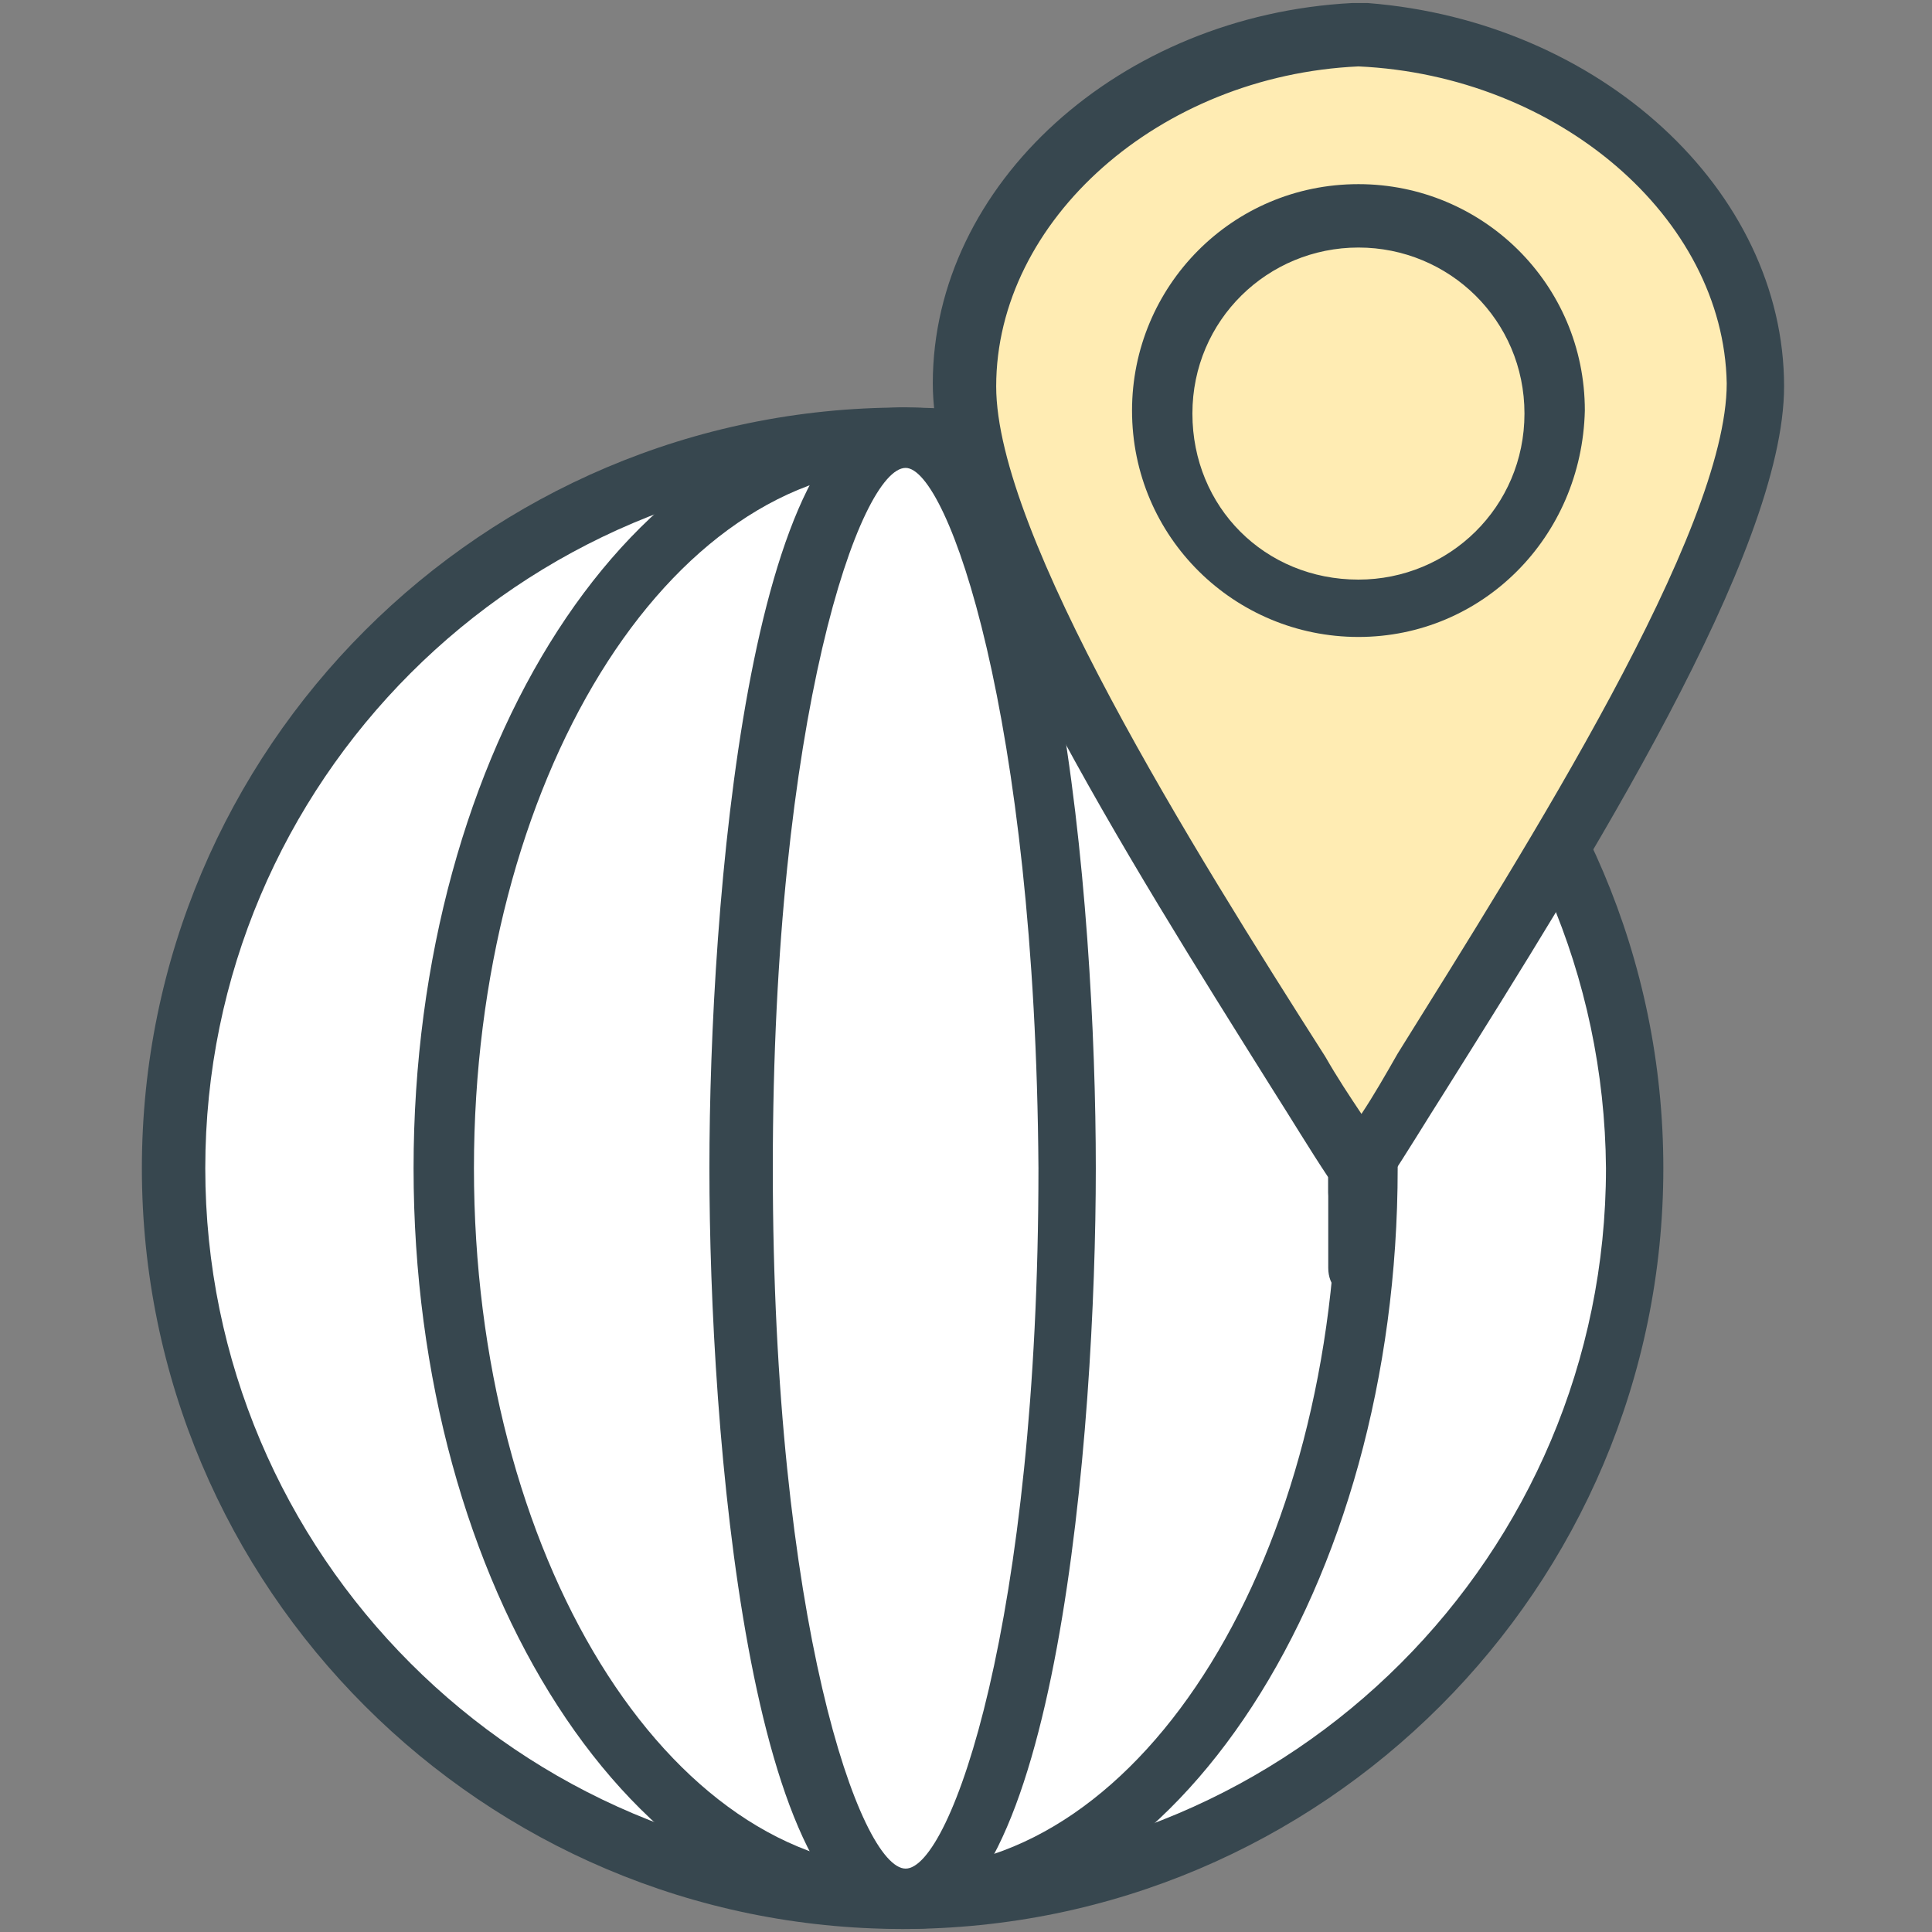 <?xml version="1.0" encoding="utf-8"?>
<!-- Generator: Adobe Illustrator 16.0.0, SVG Export Plug-In . SVG Version: 6.00 Build 0)  -->
<!DOCTYPE svg PUBLIC "-//W3C//DTD SVG 1.1//EN" "http://www.w3.org/Graphics/SVG/1.1/DTD/svg11.dtd">
<svg version="1.1" id="Layer_1" xmlns="http://www.w3.org/2000/svg" xmlns:xlink="http://www.w3.org/1999/xlink" x="0px" y="0px"
	 width="64px" height="64px" viewBox="0 0 64 64" enable-background="new 0 0 64 64" xml:space="preserve">
<rect x="0" y="0" width="64" height="64" fill="#808080" stroke="none"/>
<g>
	<g>
		<g>
			<circle fill="#FFFFFF" cx="29.9" cy="38.7" r="24.2"/>
			<path fill="#37474F" d="M29.9,63.9c-13.9,0-25.2-11.3-25.2-25.2c0-13.9,11.3-25.2,25.2-25.2c13.9,0,25.2,11.3,25.2,25.2
				C55.1,52.6,43.8,63.9,29.9,63.9z M30,15.5c-12.8,0-23.2,10.4-23.2,23.2c0,12.8,10.4,23.2,23.2,23.2c12.8,0,23.2-10.4,23.2-23.2
				C53.1,25.9,42.7,15.5,30,15.5z"/>
		</g>
		<g>
			<ellipse fill="#FFFFFF" cx="29.9" cy="38.7" rx="15.3" ry="24.2"/>
			<path fill="#37474F" d="M30,63.9c-9,0-16.3-11.3-16.3-25.2c0-13.9,7.3-25.2,16.3-25.2c9,0,16.3,11.3,16.3,25.2
				C46.3,52.6,38.9,63.9,30,63.9z M30,15.5c-7.9,0-14.3,10.4-14.3,23.2c0,12.8,6.4,23.2,14.3,23.2h0c7.9,0,14.3-10.4,14.3-23.2
				C44.3,25.9,37.8,15.5,30,15.5z"/>
		</g>
		<g>
			<ellipse fill="#FFFFFF" cx="29.9" cy="38.7" rx="5.4" ry="24.2"/>
			<path fill="#37474F" d="M29.9,63.9c-5.1,0-6.4-16.5-6.4-25.2s1.3-25.2,6.4-25.2c5.1,0,6.4,16.5,6.4,25.2
				C36.3,47.4,35,63.9,29.9,63.9z M30,15.5c-1.5,0-4.4,8.2-4.4,23.2s2.9,23.2,4.4,23.2h0c1.5,0,4.4-8.2,4.4-23.2
				C34.3,23.7,31.4,15.5,30,15.5z"/>
		</g>
	</g>
	<g>
		<g>
			<g>
				<g>
					<path fill="#FFECB3" d="M45,38.9c4-6.5,13.1-19.9,13.1-26.1C58.1,6.6,52,1.5,45,1.2v0c0,0,0.1,0,0,0c-0.1,0,0,0,0,0v0
						c-7,0.3-13.1,5.4-13.1,11.6C31.9,18.9,41,32.3,45,38.9v0.6c0-0.1-0.1-0.2,0-0.3c0.1,0.1,0,0.2,0,0.3V38.9z"/>
					<path fill="#37474F" d="M45,40.5c-0.5,0-1-0.4-1-1c0-0.1,0-0.3,0-0.5c-0.6-0.9-1.2-1.9-1.9-3c-4.7-7.5-11.2-17.8-11.2-23.3
						c0-6.6,6.2-12.2,13.9-12.6c0,0,0,0,0,0c0.1,0,0.3,0,0.4,0c0,0,0,0,0.1,0C53,0.7,59.1,6.3,59.1,12.8c0,5.5-6.5,15.8-11.2,23.3
						c-0.7,1.1-1.3,2.1-1.9,3c0,0.2,0,0.4,0,0.5c0,0,0,0,0,0C46,40.1,45.5,40.5,45,40.5z M45,2.2c-6.6,0.3-12,5.1-12,10.6
						c0,4.9,6.5,15.3,10.9,22.2c0.4,0.7,0.8,1.3,1.2,1.9c0.4-0.6,0.8-1.3,1.2-2c4.3-6.9,10.9-17.3,10.9-22.2
						C57.1,7.2,51.6,2.5,45,2.2z"/>
				</g>
				<g>
					<circle fill="#FFECB3" cx="45" cy="13.7" r="6.5"/>
					<path fill="#37474F" d="M45,21.1c-4.1,0-7.5-3.3-7.5-7.5c0-4.1,3.3-7.5,7.5-7.5c4.1,0,7.5,3.3,7.5,7.5
						C52.4,17.8,49.1,21.1,45,21.1z M45,8.2c-3,0-5.5,2.4-5.5,5.5s2.4,5.5,5.5,5.5c3,0,5.5-2.4,5.5-5.5S48,8.2,45,8.2z"/>
				</g>
			</g>
			<g>
				<line fill="#FFECB3" x1="45" y1="42" x2="45" y2="39"/>
				<path fill="#37474F" d="M45,43c-0.6,0-1-0.4-1-1v-3c0-0.6,0.4-1,1-1s1,0.4,1,1v3C46,42.6,45.6,43,45,43z"/>
			</g>
		</g>
	</g>
</g>
</svg>

